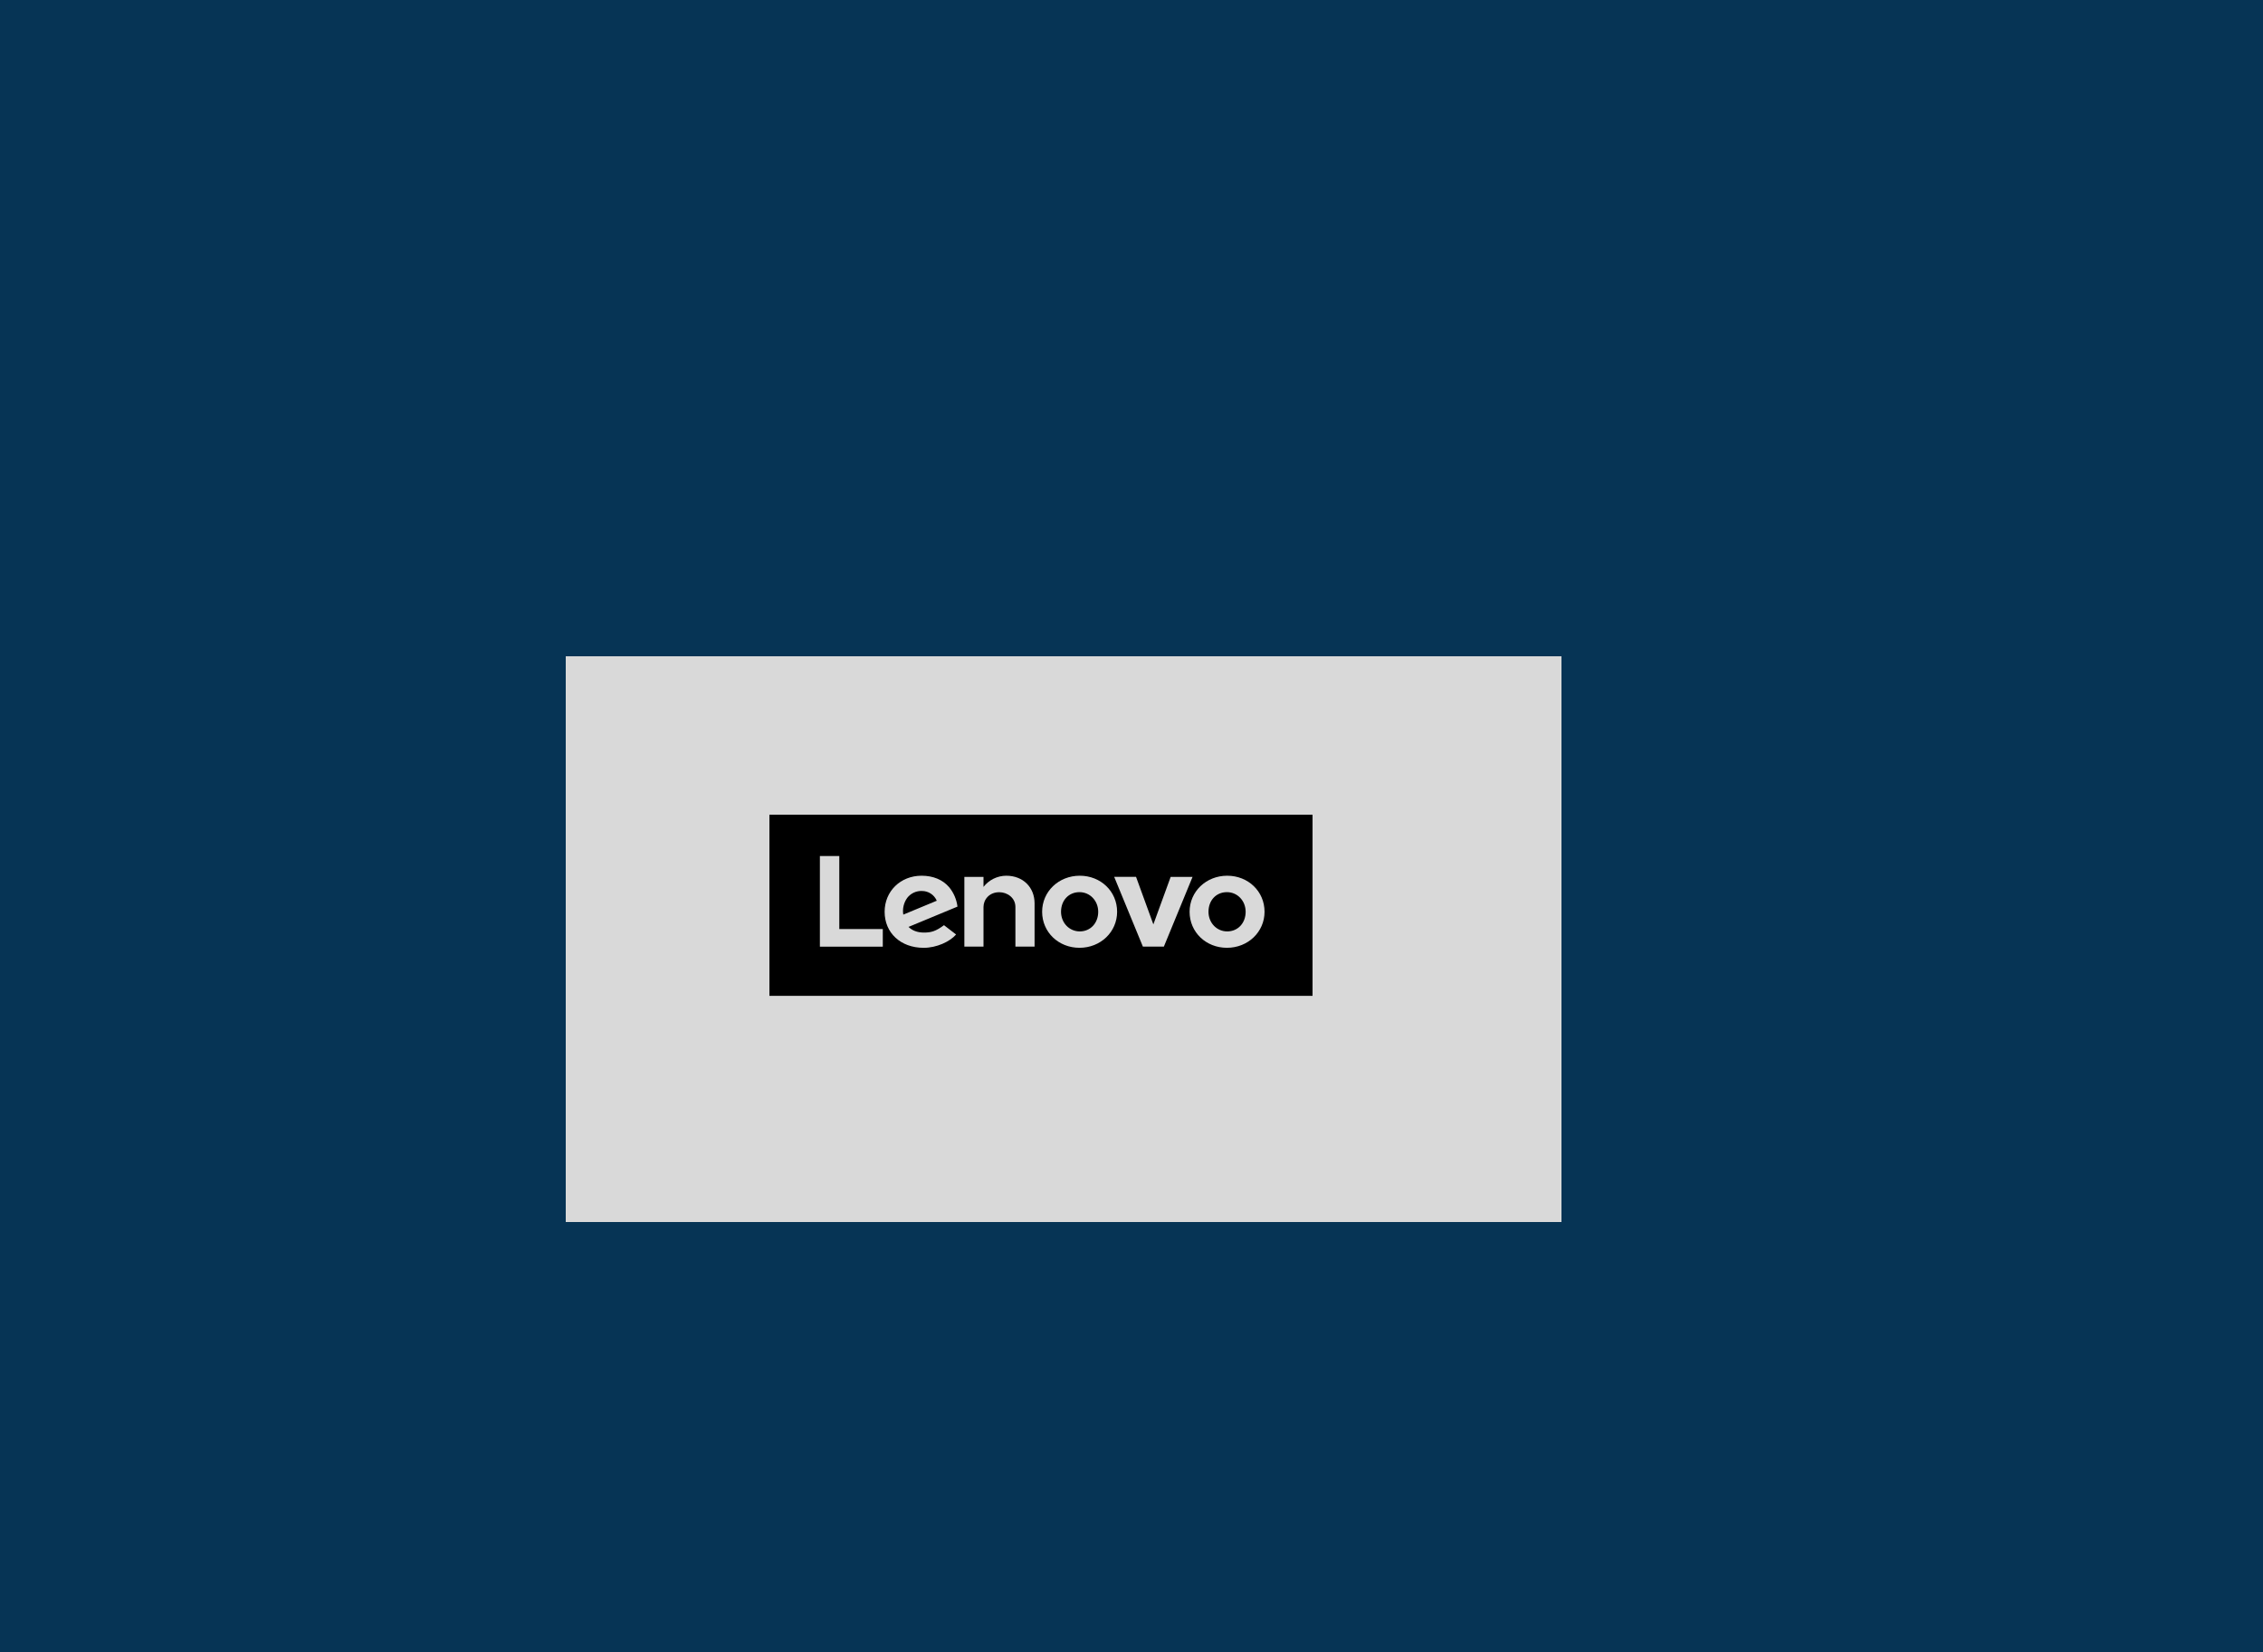 <svg width="100" height="73" viewBox="0 0 100 73" fill="none" xmlns="http://www.w3.org/2000/svg">
<rect width="100" height="73" fill="#063455"/>
<rect x="25" y="29" width="44" height="25" fill="#D9D9D9"/>
<path d="M55.044 40.291C55.044 40.791 54.701 41.158 54.229 41.158C53.765 41.158 53.402 40.778 53.402 40.291C53.402 39.781 53.745 39.423 54.217 39.423C54.681 39.423 55.044 39.804 55.044 40.291ZM40.739 39.371C40.614 39.367 40.49 39.392 40.376 39.446C40.263 39.499 40.164 39.579 40.088 39.678C39.935 39.892 39.873 40.157 39.916 40.416L41.395 39.802C41.34 39.674 41.249 39.564 41.132 39.488C41.015 39.411 40.879 39.371 40.739 39.372V39.371ZM47.702 39.423C47.23 39.423 46.886 39.781 46.886 40.291C46.886 40.777 47.25 41.158 47.714 41.158C48.186 41.158 48.529 40.79 48.529 40.291C48.529 39.804 48.166 39.423 47.702 39.423ZM58 36V44.006H34V36H58ZM39.01 41.053H37.088V37.828H36.23V41.831H39.01V41.053ZM40.147 40.959L42.31 40.062C42.271 39.746 42.143 39.447 41.94 39.202C41.656 38.872 41.236 38.697 40.724 38.697C39.793 38.697 39.091 39.383 39.091 40.29C39.091 41.22 39.795 41.883 40.817 41.883C41.389 41.883 41.975 41.611 42.249 41.294L41.714 40.883C41.357 41.147 41.154 41.209 40.829 41.209C40.537 41.209 40.309 41.119 40.147 40.959ZM45.717 39.92C45.717 39.211 45.21 38.697 44.465 38.697C44.271 38.698 44.08 38.743 43.906 38.828C43.731 38.914 43.579 39.038 43.46 39.191V38.749H42.614V41.83H43.46V40.077C43.46 39.761 43.705 39.426 44.158 39.426C44.508 39.426 44.87 39.669 44.87 40.077V41.83H45.717V39.92ZM49.364 40.29C49.364 39.386 48.639 38.697 47.714 38.697C46.781 38.697 46.051 39.397 46.051 40.29C46.051 41.193 46.777 41.882 47.702 41.882C48.634 41.882 49.364 41.182 49.364 40.29ZM51.43 41.83L52.698 38.749H51.731L50.966 40.848L50.201 38.748H49.235L50.503 41.829L51.43 41.83ZM55.879 40.29C55.879 39.386 55.154 38.697 54.229 38.697C53.297 38.697 52.567 39.397 52.567 40.29C52.567 41.193 53.292 41.882 54.217 41.882C55.149 41.882 55.879 41.182 55.879 40.29Z" fill="black"/>
</svg>
